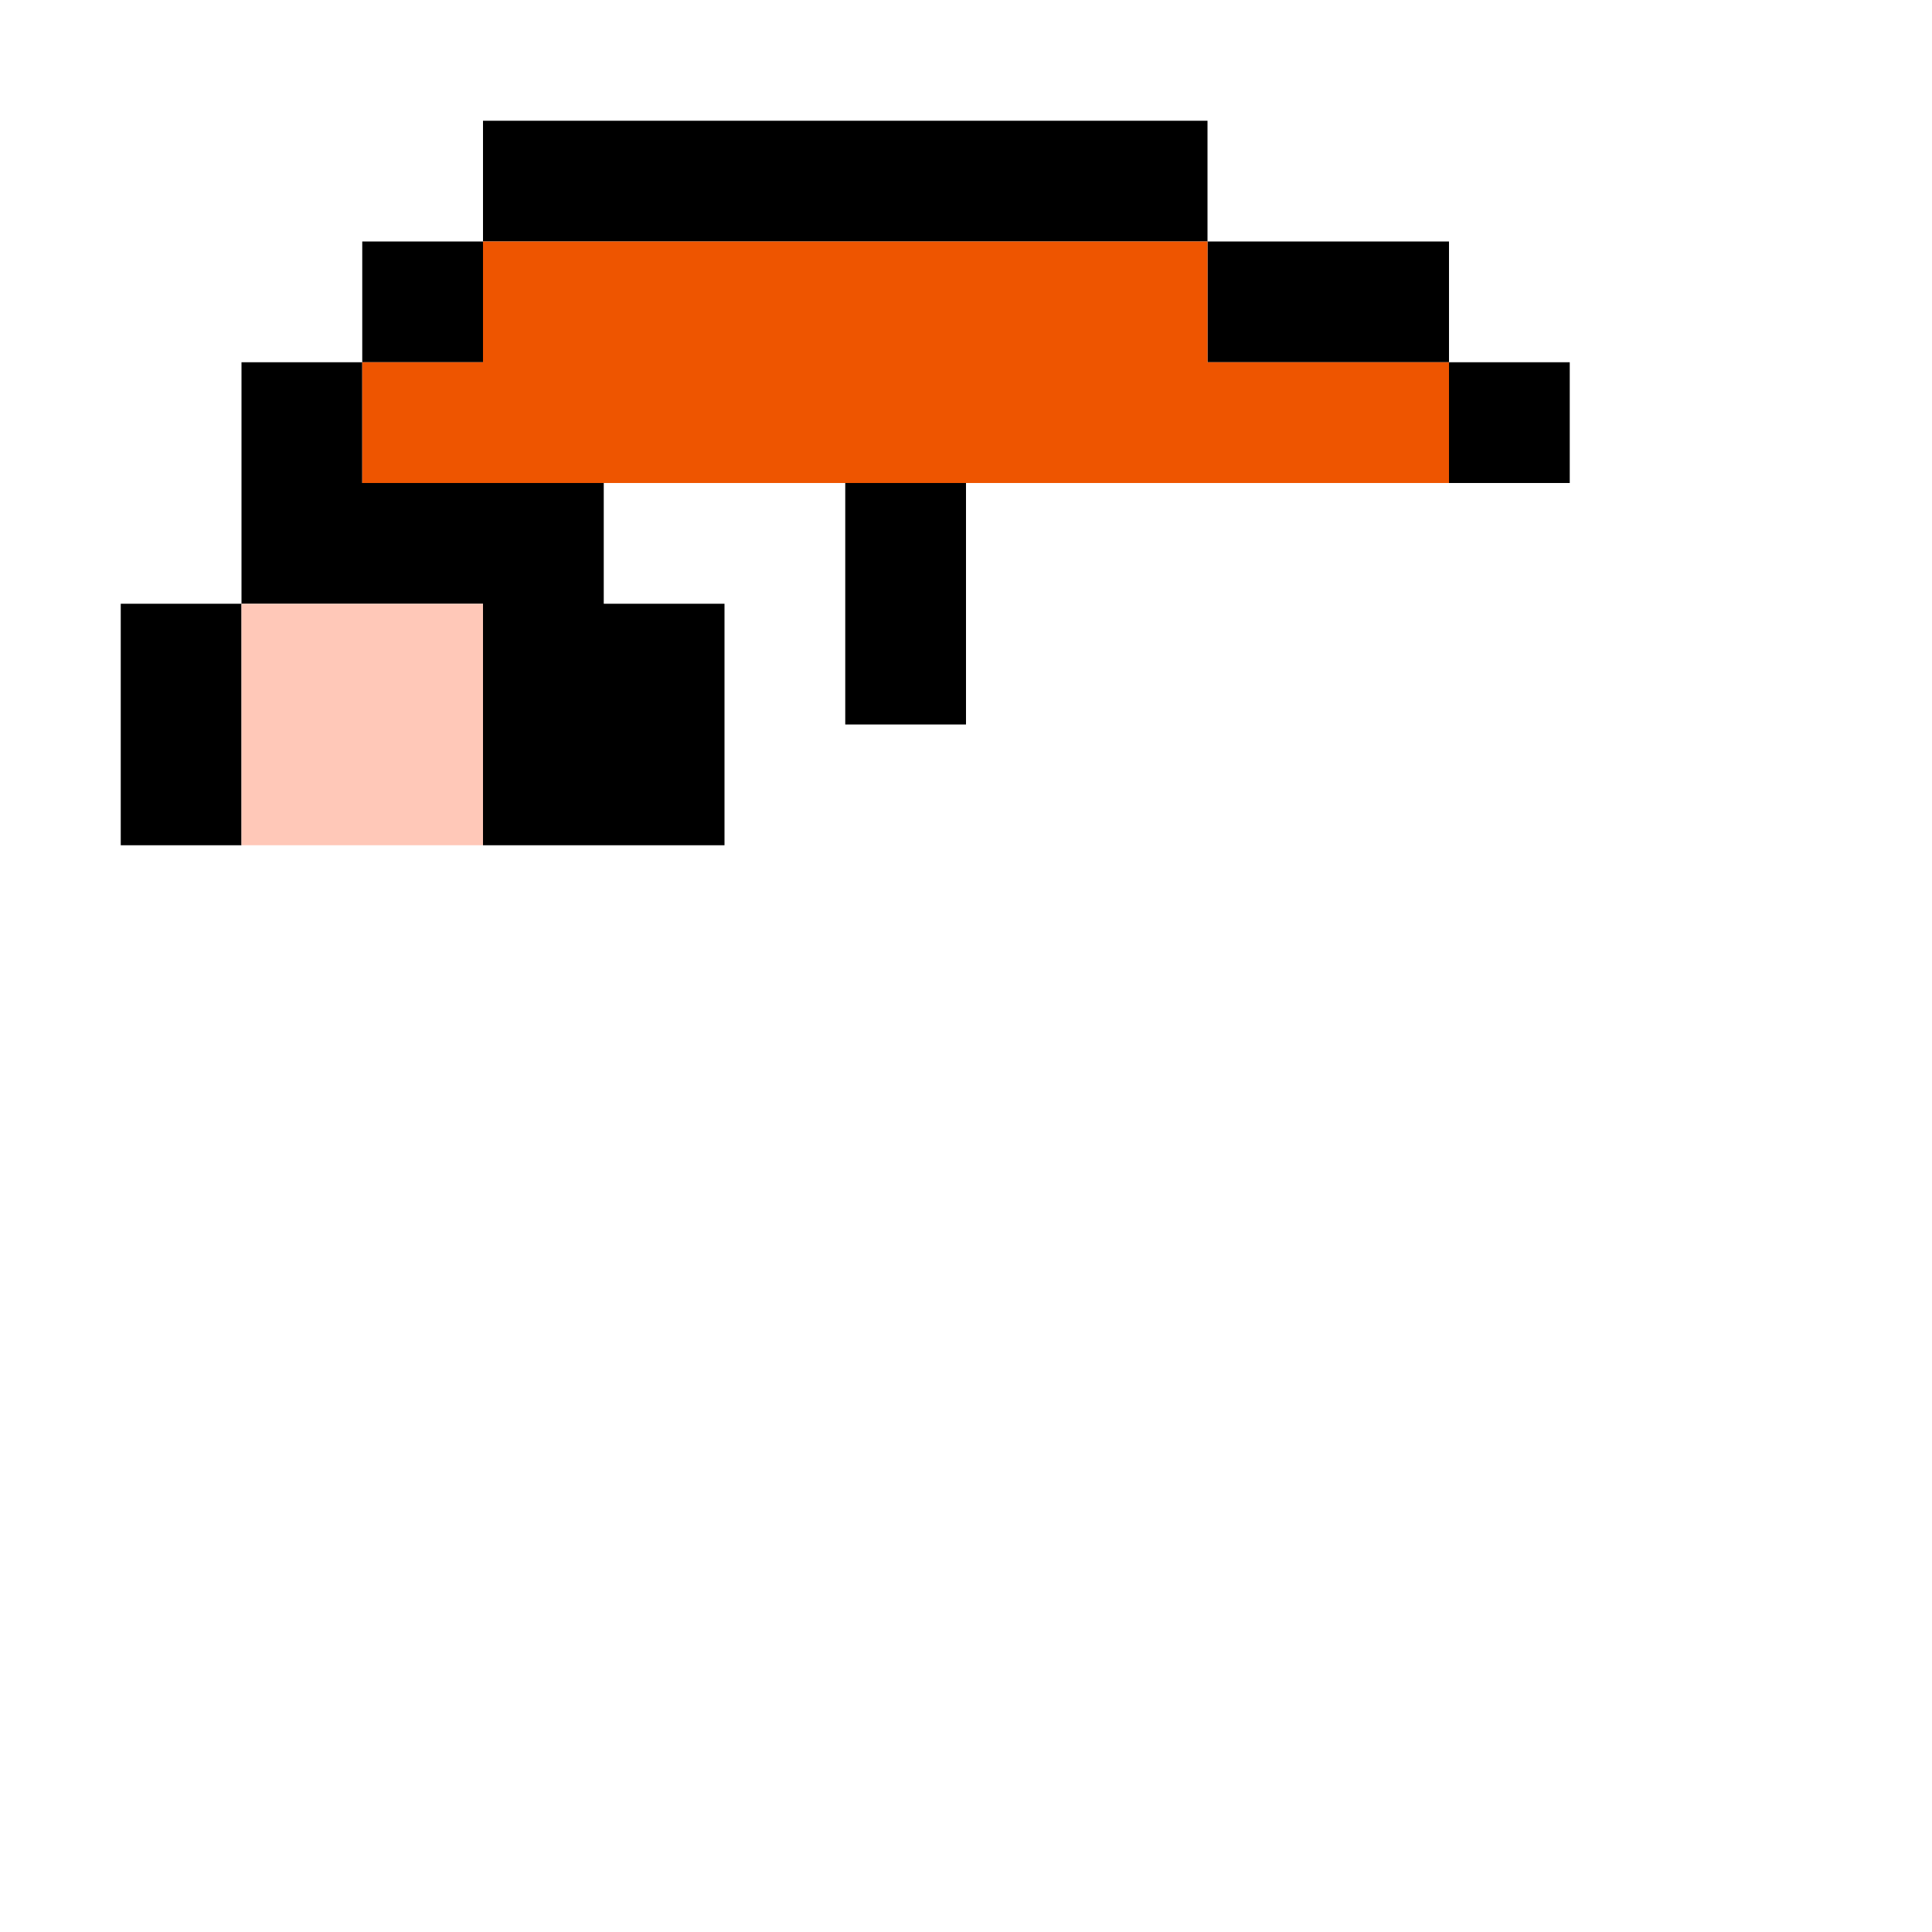 <?xml version="1.0" encoding="UTF-8"?>
<!DOCTYPE svg PUBLIC "-//W3C//DTD SVG 1.1//EN" "http://www.w3.org/Graphics/SVG/1.1/DTD/svg11.dtd">
<svg width="160px" height="160px" version="1.1" xmlns="http://www.w3.org/2000/svg">
	<!--Hat border-->
	<polygon points="20,40 20,30 30,30 30,20 40,20 40,10 100,10 100,20 120,20 120,30 130,30 130,40 120,40 120,30 100,30 100,20 40,20 40,30 30,30 30,40 20,40" fill="#000"/>
	<!--Hat inside-->
	<polygon points="30,40 30,30 40,30 40,20 100,20 100,30 120,30 120,40 30,40" fill="#E50"/>
	<!--Head-->
	<!--Eye-->
	<polygon points="70,40 70,60 80,60 80,40 70,40" fill="#000"/>
	<!--Ear-->
	<polygon points="40,70 60,70 60,50 50,50 50,40 20,40 20,50 10,50 10,70 20,70 20,50 40,50 40,70" fill="#000"/>
	<polygon points="20,70 40,70 40,50 20,50 20,70" fill="#FFC8B8"/>
</svg>



<!--
 0 1 2 3 4 5 6 7 8 9 0 1 2 3
0
1        111111111111
2      11************1111
3    11******************11
4    111111OOOO11OO111111
5  11OOOO1111OO11OOOOOOOO11
6  11OOOO1111OOOO11OOOOOO11
7    1111OOOOOO1111111111
8      1111OOOOOOOOOO11
9    11****1111****11
0  11********1111****11
1  11********1111111111
2    11OOOOOO1111OO1111
3    11OOOO******111111
4      11**********11
5        11111111111
-->